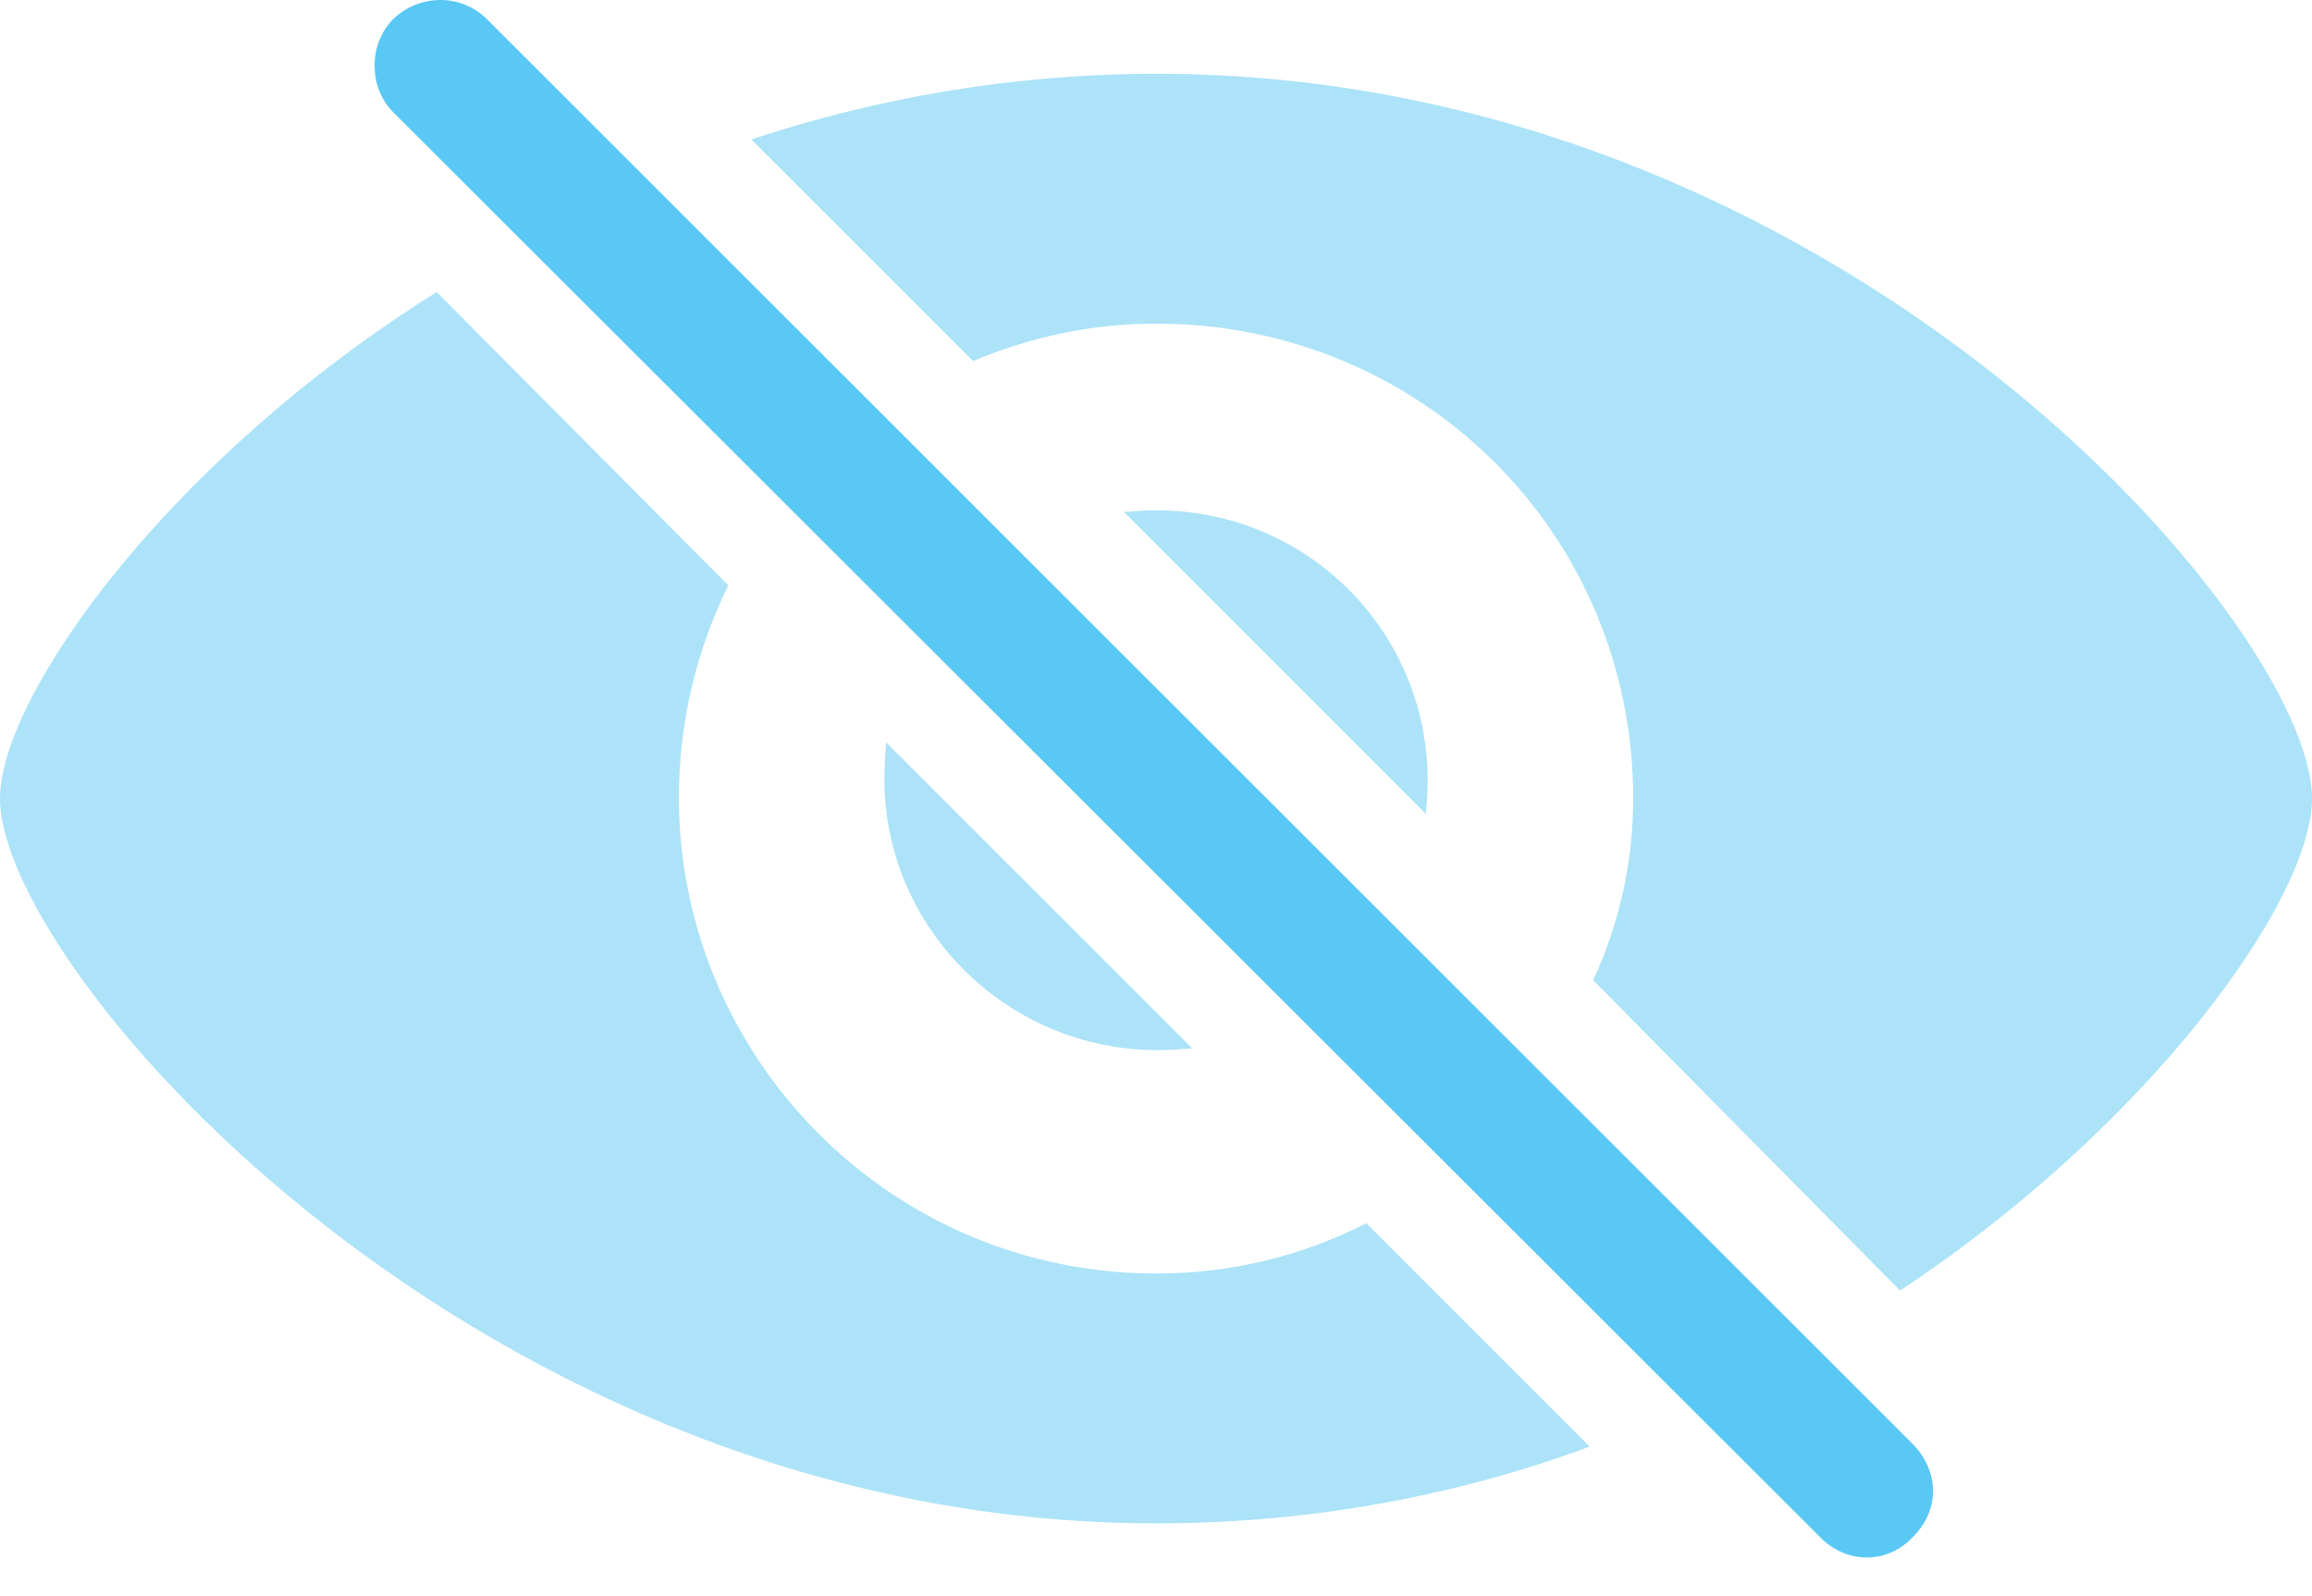 <?xml version="1.0" encoding="UTF-8"?>
<!--Generator: Apple Native CoreSVG 175.5-->
<!DOCTYPE svg
PUBLIC "-//W3C//DTD SVG 1.1//EN"
       "http://www.w3.org/Graphics/SVG/1.1/DTD/svg11.dtd">
<svg version="1.1" xmlns="http://www.w3.org/2000/svg" xmlns:xlink="http://www.w3.org/1999/xlink" width="33.093" height="22.852">
 <g>
  <rect height="22.852" opacity="0" width="33.093" x="0" y="0"/>
  <path d="M16.553 21.808C18.811 21.808 20.911 21.393 22.754 20.709L19.556 17.511C18.652 17.975 17.627 18.231 16.553 18.231C12.744 18.231 9.729 15.143 9.717 11.432C9.717 10.333 9.973 9.296 10.425 8.38L6.25 4.181C2.405 6.586 0 9.967 0 11.432C0 13.898 6.897 21.808 16.553 21.808ZM27.197 18.475C30.762 16.119 33.093 12.884 33.093 11.432C33.093 8.954 26.318 1.056 16.553 1.056C14.477 1.056 12.524 1.41 10.754 1.996L13.928 5.17C14.734 4.828 15.613 4.633 16.553 4.633C20.325 4.633 23.377 7.623 23.377 11.432C23.377 12.36 23.169 13.251 22.803 14.032ZM12.659 11.151C12.659 13.3 14.429 15.033 16.565 15.033C16.736 15.033 16.895 15.021 17.065 15.008L12.683 10.626C12.671 10.797 12.659 10.98 12.659 11.151ZM20.435 11.175C20.435 9.039 18.713 7.306 16.553 7.306C16.394 7.306 16.235 7.318 16.089 7.33L20.41 11.652C20.422 11.505 20.435 11.334 20.435 11.175Z" fill="#5ac8f5" fill-opacity="0.5"/>
  <path d="M26.05 22.003C26.416 22.382 27.002 22.406 27.38 22.003C27.783 21.6 27.747 21.051 27.38 20.673L6.97 0.275C6.604-0.092 6.006-0.092 5.627 0.275C5.273 0.629 5.273 1.251 5.627 1.605Z" fill="#5ac8f5"/>
 </g>
</svg>
